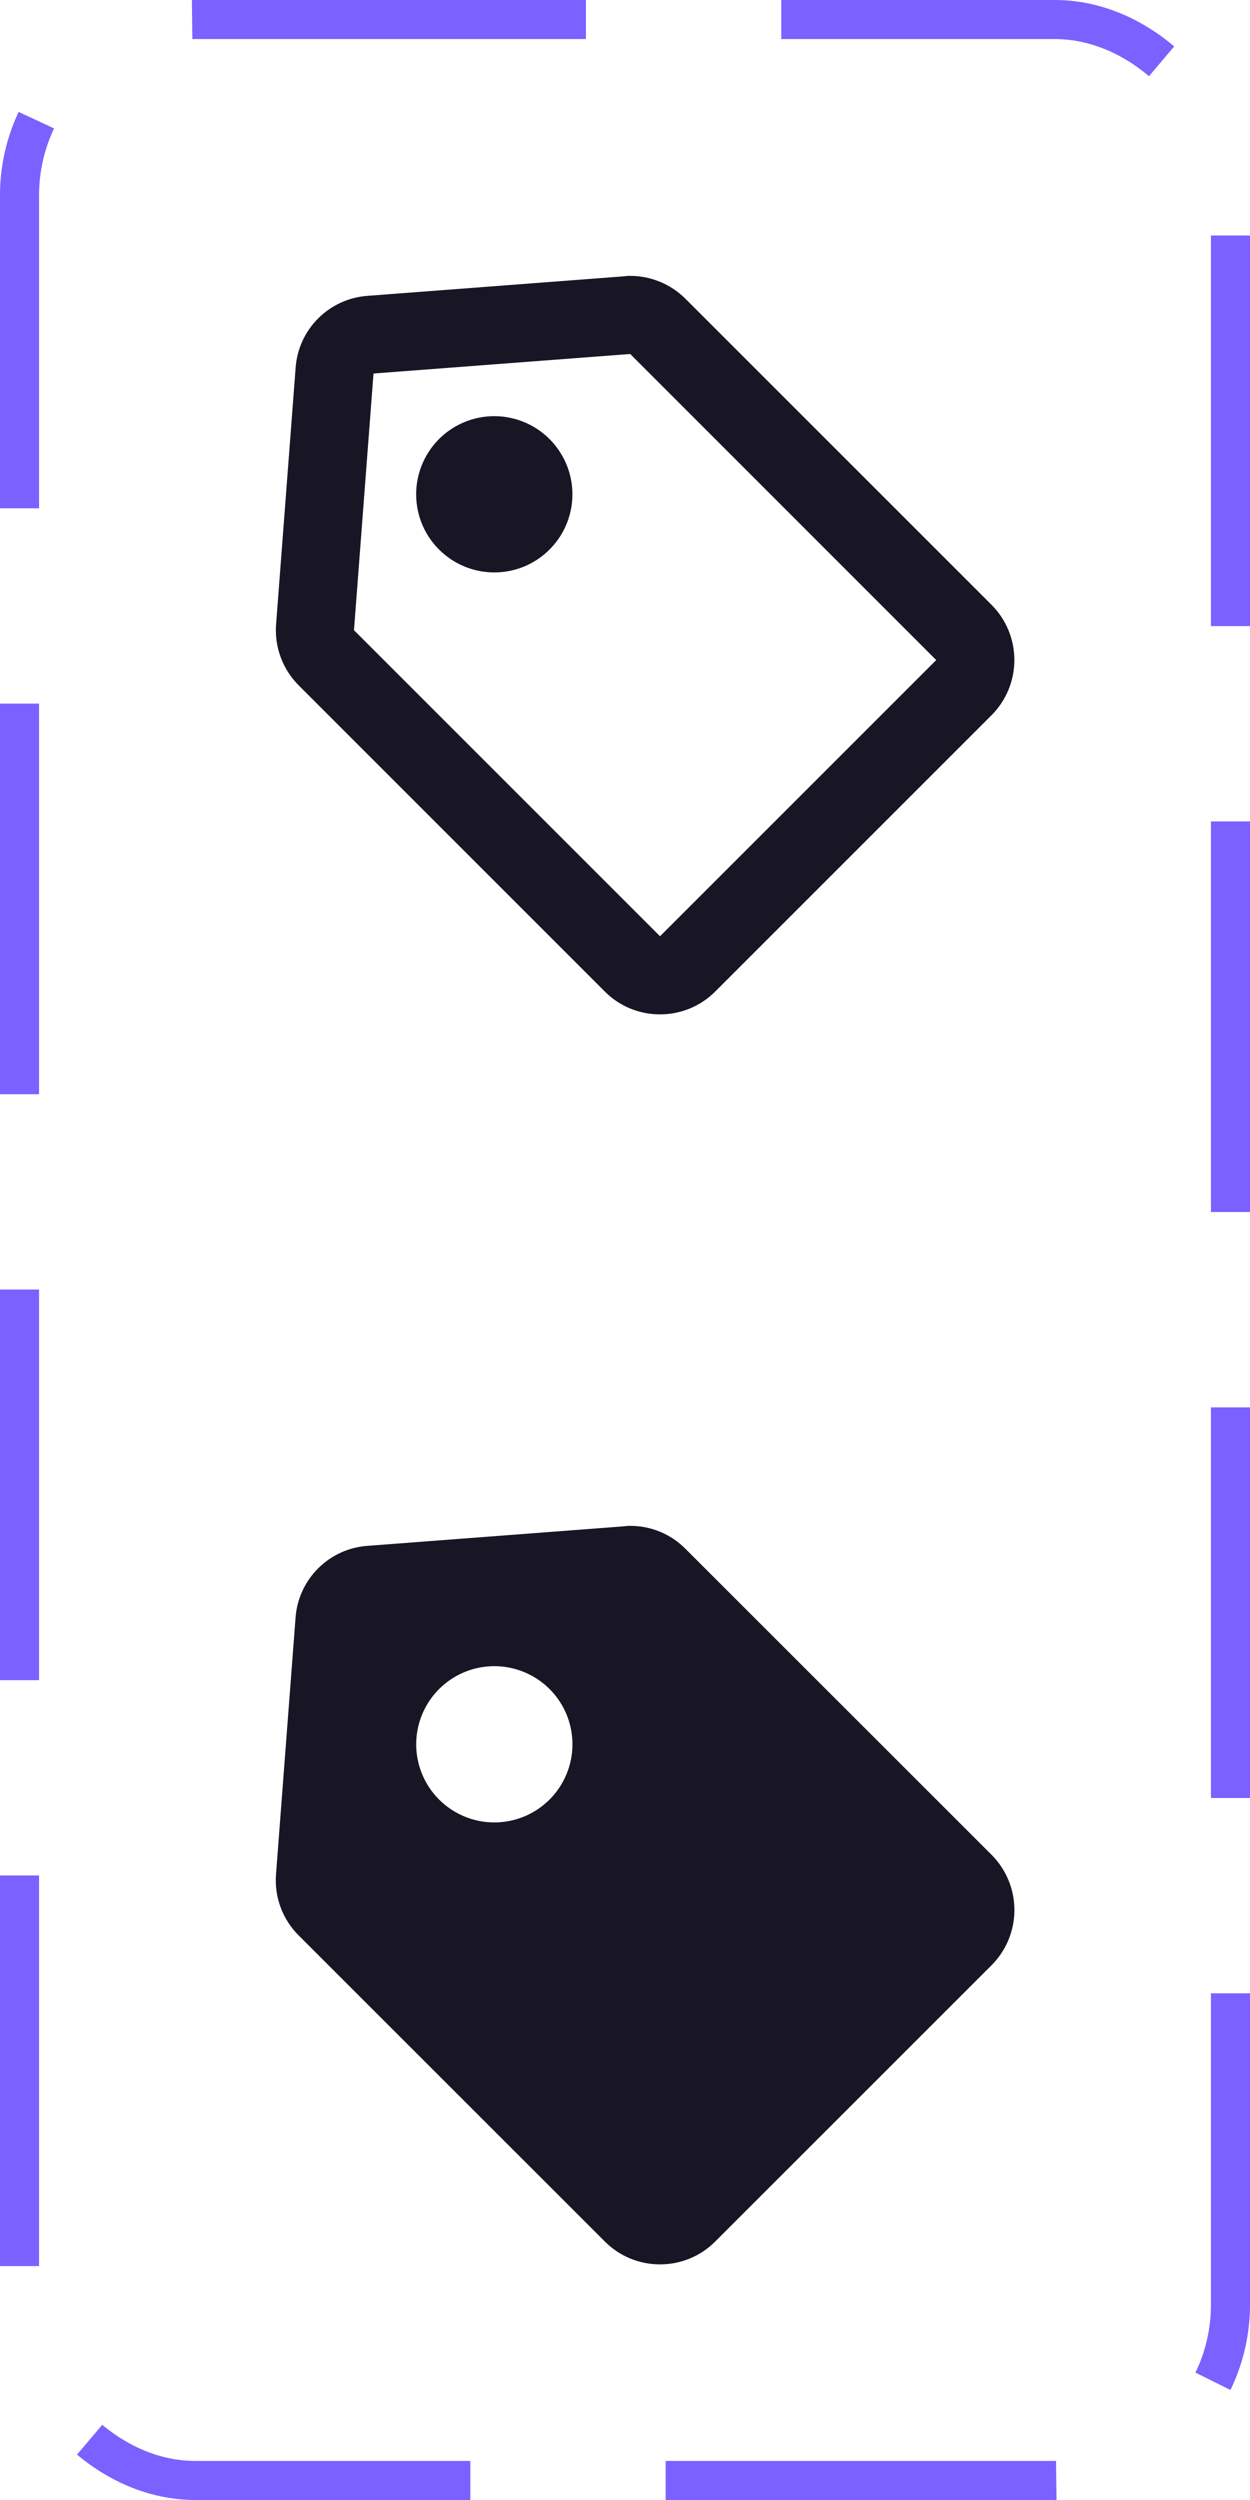 <svg width="32" height="64" viewBox="0 0 32 64" fill="none" xmlns="http://www.w3.org/2000/svg">
<path d="M16.897 25.968C16.366 25.97 15.856 25.759 15.482 25.382L7.648 17.547C7.235 17.135 7.023 16.562 7.068 15.98L7.568 9.414C7.639 8.426 8.426 7.642 9.414 7.573L15.98 7.073C16.031 7.062 16.083 7.062 16.134 7.062C16.664 7.063 17.172 7.274 17.547 7.648L25.382 15.482C25.757 15.857 25.968 16.366 25.968 16.896C25.968 17.427 25.757 17.936 25.382 18.311L18.311 25.382C17.937 25.758 17.428 25.969 16.897 25.968ZM16.133 9.062L9.562 9.562L9.062 16.133L16.897 23.968L23.967 16.898L16.133 9.062ZM12.654 14.654C11.7 14.654 10.878 13.98 10.692 13.045C10.506 12.109 11.006 11.172 11.888 10.806C12.769 10.441 13.786 10.749 14.316 11.543C14.847 12.336 14.743 13.393 14.068 14.068C13.694 14.444 13.185 14.655 12.654 14.654Z" fill="#181624"/>
<path d="M16.897 57.968C16.366 57.97 15.857 57.758 15.483 57.382L7.646 49.547C7.232 49.135 7.02 48.562 7.066 47.98L7.566 41.414C7.637 40.426 8.425 39.641 9.414 39.573L15.98 39.073C16.032 39.062 16.083 39.062 16.135 39.062C16.665 39.061 17.173 39.272 17.546 39.648L25.383 47.482C25.758 47.857 25.969 48.366 25.969 48.897C25.969 49.427 25.758 49.936 25.383 50.311L18.311 57.382C17.937 57.758 17.428 57.969 16.897 57.968ZM12.654 42.654C11.749 42.654 10.957 43.263 10.723 44.137C10.489 45.011 10.871 45.934 11.655 46.386C12.439 46.839 13.429 46.708 14.069 46.068L14.076 46.062L14.083 46.055L14.075 46.062C14.643 45.489 14.811 44.63 14.501 43.884C14.19 43.139 13.461 42.654 12.654 42.654Z" fill="#181624"/>
<rect x="0.5" y="0.5" width="31" height="63" rx="4.5" stroke="#7B61FF" stroke-dasharray="10 5"/>
</svg>
